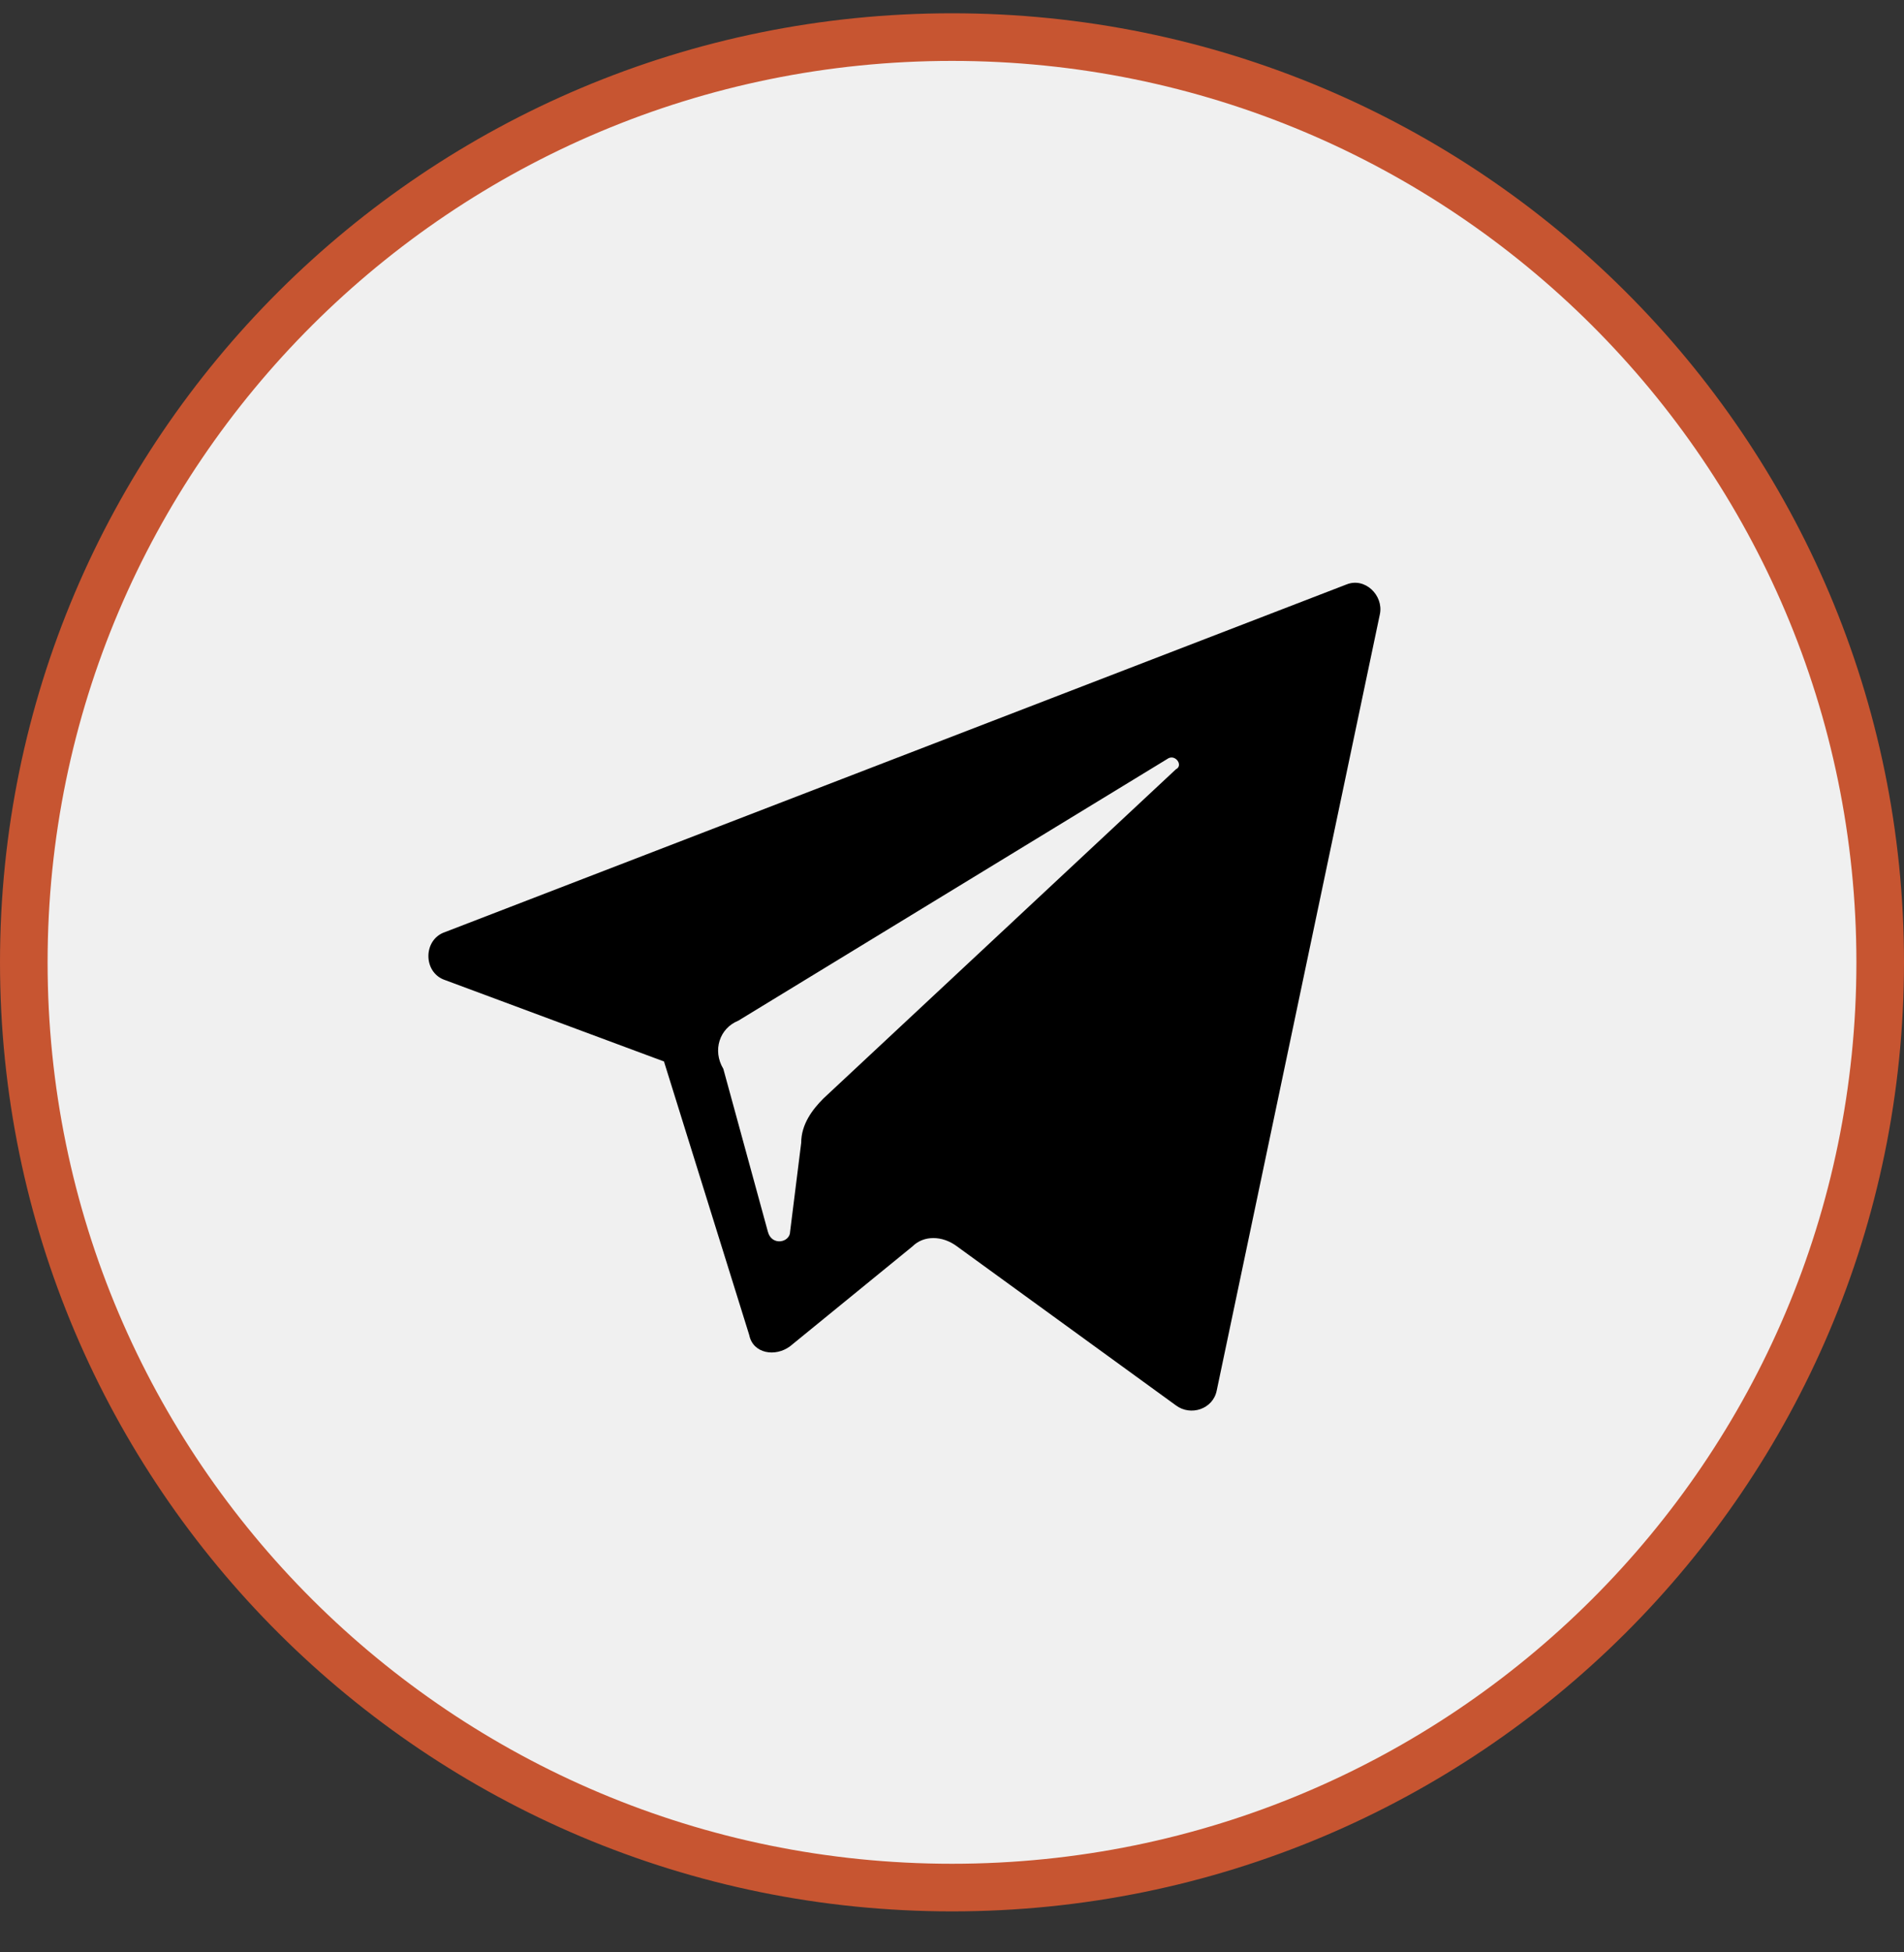 <svg width="40" height="41" viewBox="0 0 40 41" fill="none" xmlns="http://www.w3.org/2000/svg">
<rect x="0" y="0" width="40" height="41" fill="#333333" stroke="none"/>
<path d="M39.5 20.209C39.5 30.939 30.771 39.639 20 39.639C9.229 39.639 0.5 30.939 0.5 20.209C0.5 9.48 9.229 0.779 20 0.779C30.771 0.779 39.5 9.48 39.5 20.209Z" fill="#F0F0F0" stroke="#C75531"/>
<path d="M9.351 20.582L13.949 22.291L15.741 28.038C15.819 28.426 16.287 28.504 16.599 28.271L19.17 26.174C19.404 25.941 19.794 25.941 20.105 26.174L24.704 29.513C25.015 29.746 25.483 29.591 25.561 29.203L28.99 12.894C29.068 12.505 28.678 12.117 28.289 12.273L9.351 19.573C8.883 19.728 8.883 20.427 9.351 20.582ZM15.508 21.436L24.548 15.923C24.704 15.845 24.86 16.078 24.704 16.155L17.3 23.067C17.066 23.3 16.832 23.611 16.832 23.999L16.599 25.863C16.599 26.096 16.209 26.174 16.131 25.863L15.196 22.446C14.962 22.058 15.118 21.592 15.508 21.436Z" fill="black"/>
</svg>
